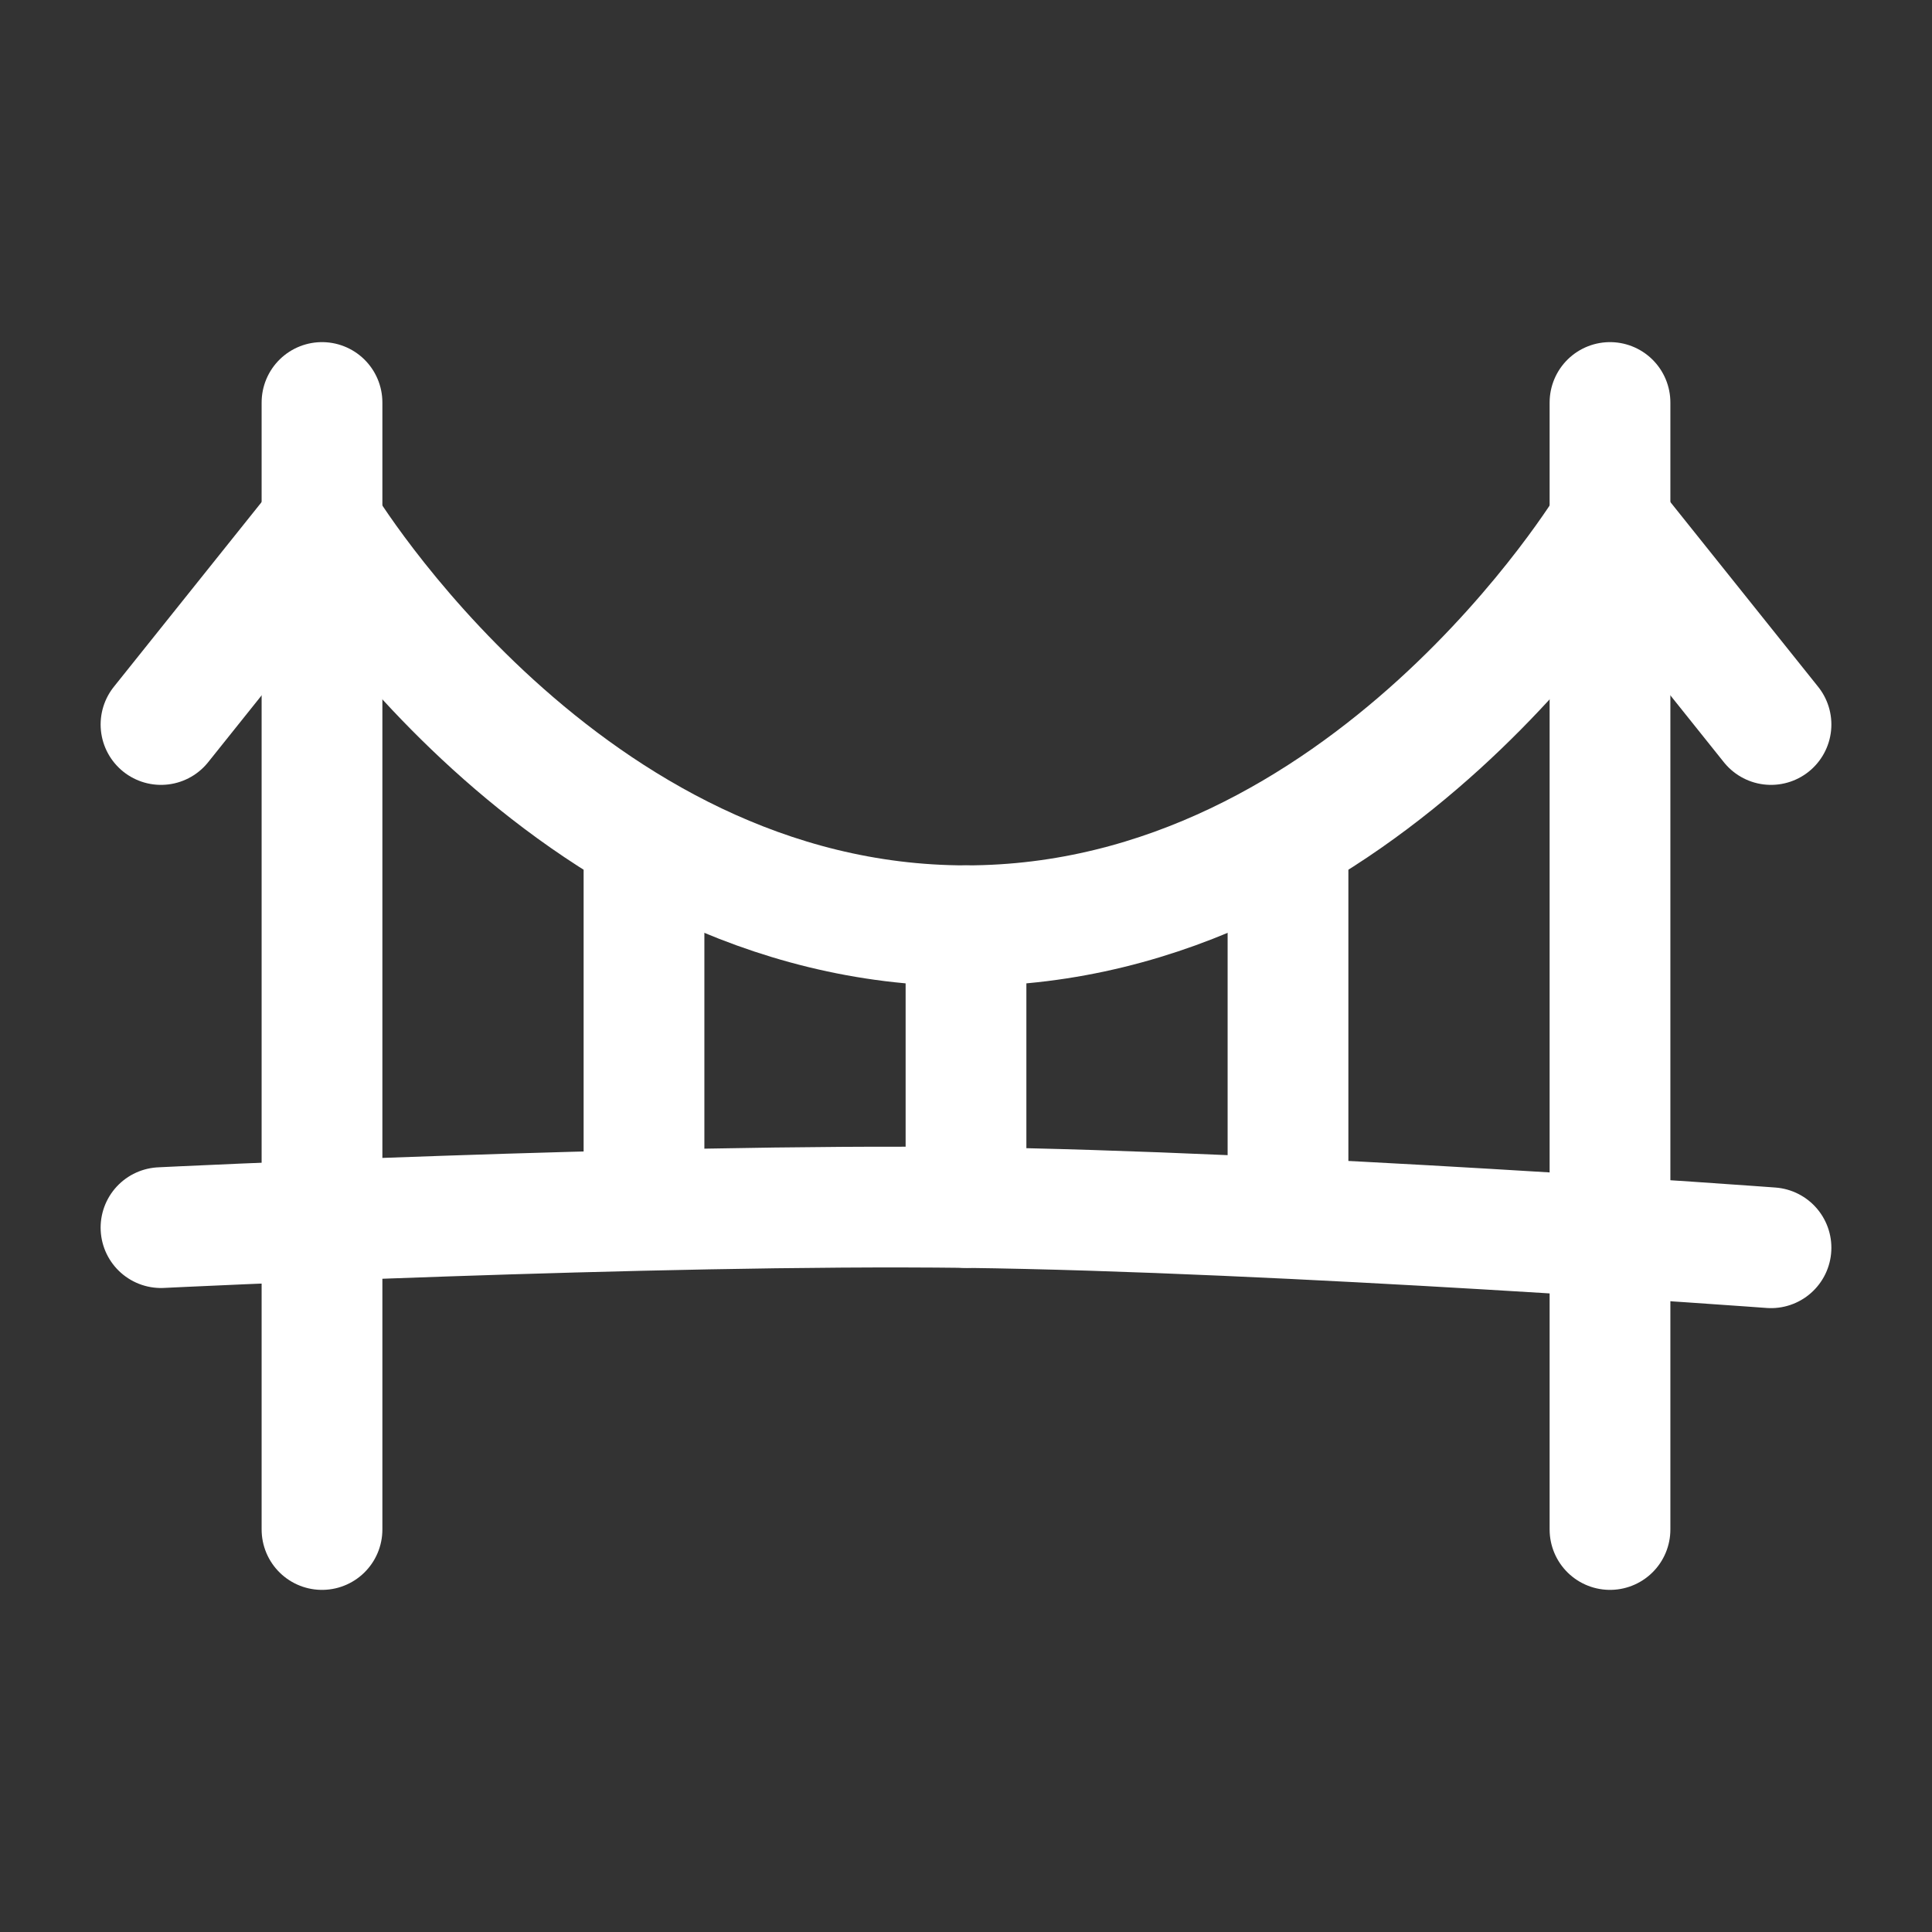 <?xml version="1.0" encoding="UTF-8"?><svg width="32" height="32" viewBox="0 0 48 48" fill="none" xmlns="http://www.w3.org/2000/svg"><rect x="0" y="0" width="48" height="48" fill="#333333" stroke="none"/><path d="M8 13C8 13 14 23 24 23C34 23 40 13 40 13" stroke="#ffffff" stroke-width="3"/><path d="M8 10V38" stroke="#ffffff" stroke-width="3" stroke-linecap="round" stroke-linejoin="round"/><path d="M40 10V38" stroke="#ffffff" stroke-width="3" stroke-linecap="round" stroke-linejoin="round"/><path d="M4 30.5C4 30.5 16.188 29.903 24 30C31.82 30.098 44 31 44 31" stroke="#ffffff" stroke-width="3" stroke-linecap="round"/><path d="M16 21V30" stroke="#ffffff" stroke-width="3" stroke-linecap="round"/><path d="M24 23L24 30" stroke="#ffffff" stroke-width="3" stroke-linecap="round"/><path d="M32 21L32 30" stroke="#ffffff" stroke-width="3" stroke-linecap="round"/><path d="M8 13L4 18" stroke="#ffffff" stroke-width="3" stroke-linecap="round"/><path d="M44 18L40 13" stroke="#ffffff" stroke-width="3" stroke-linecap="round"/></svg>